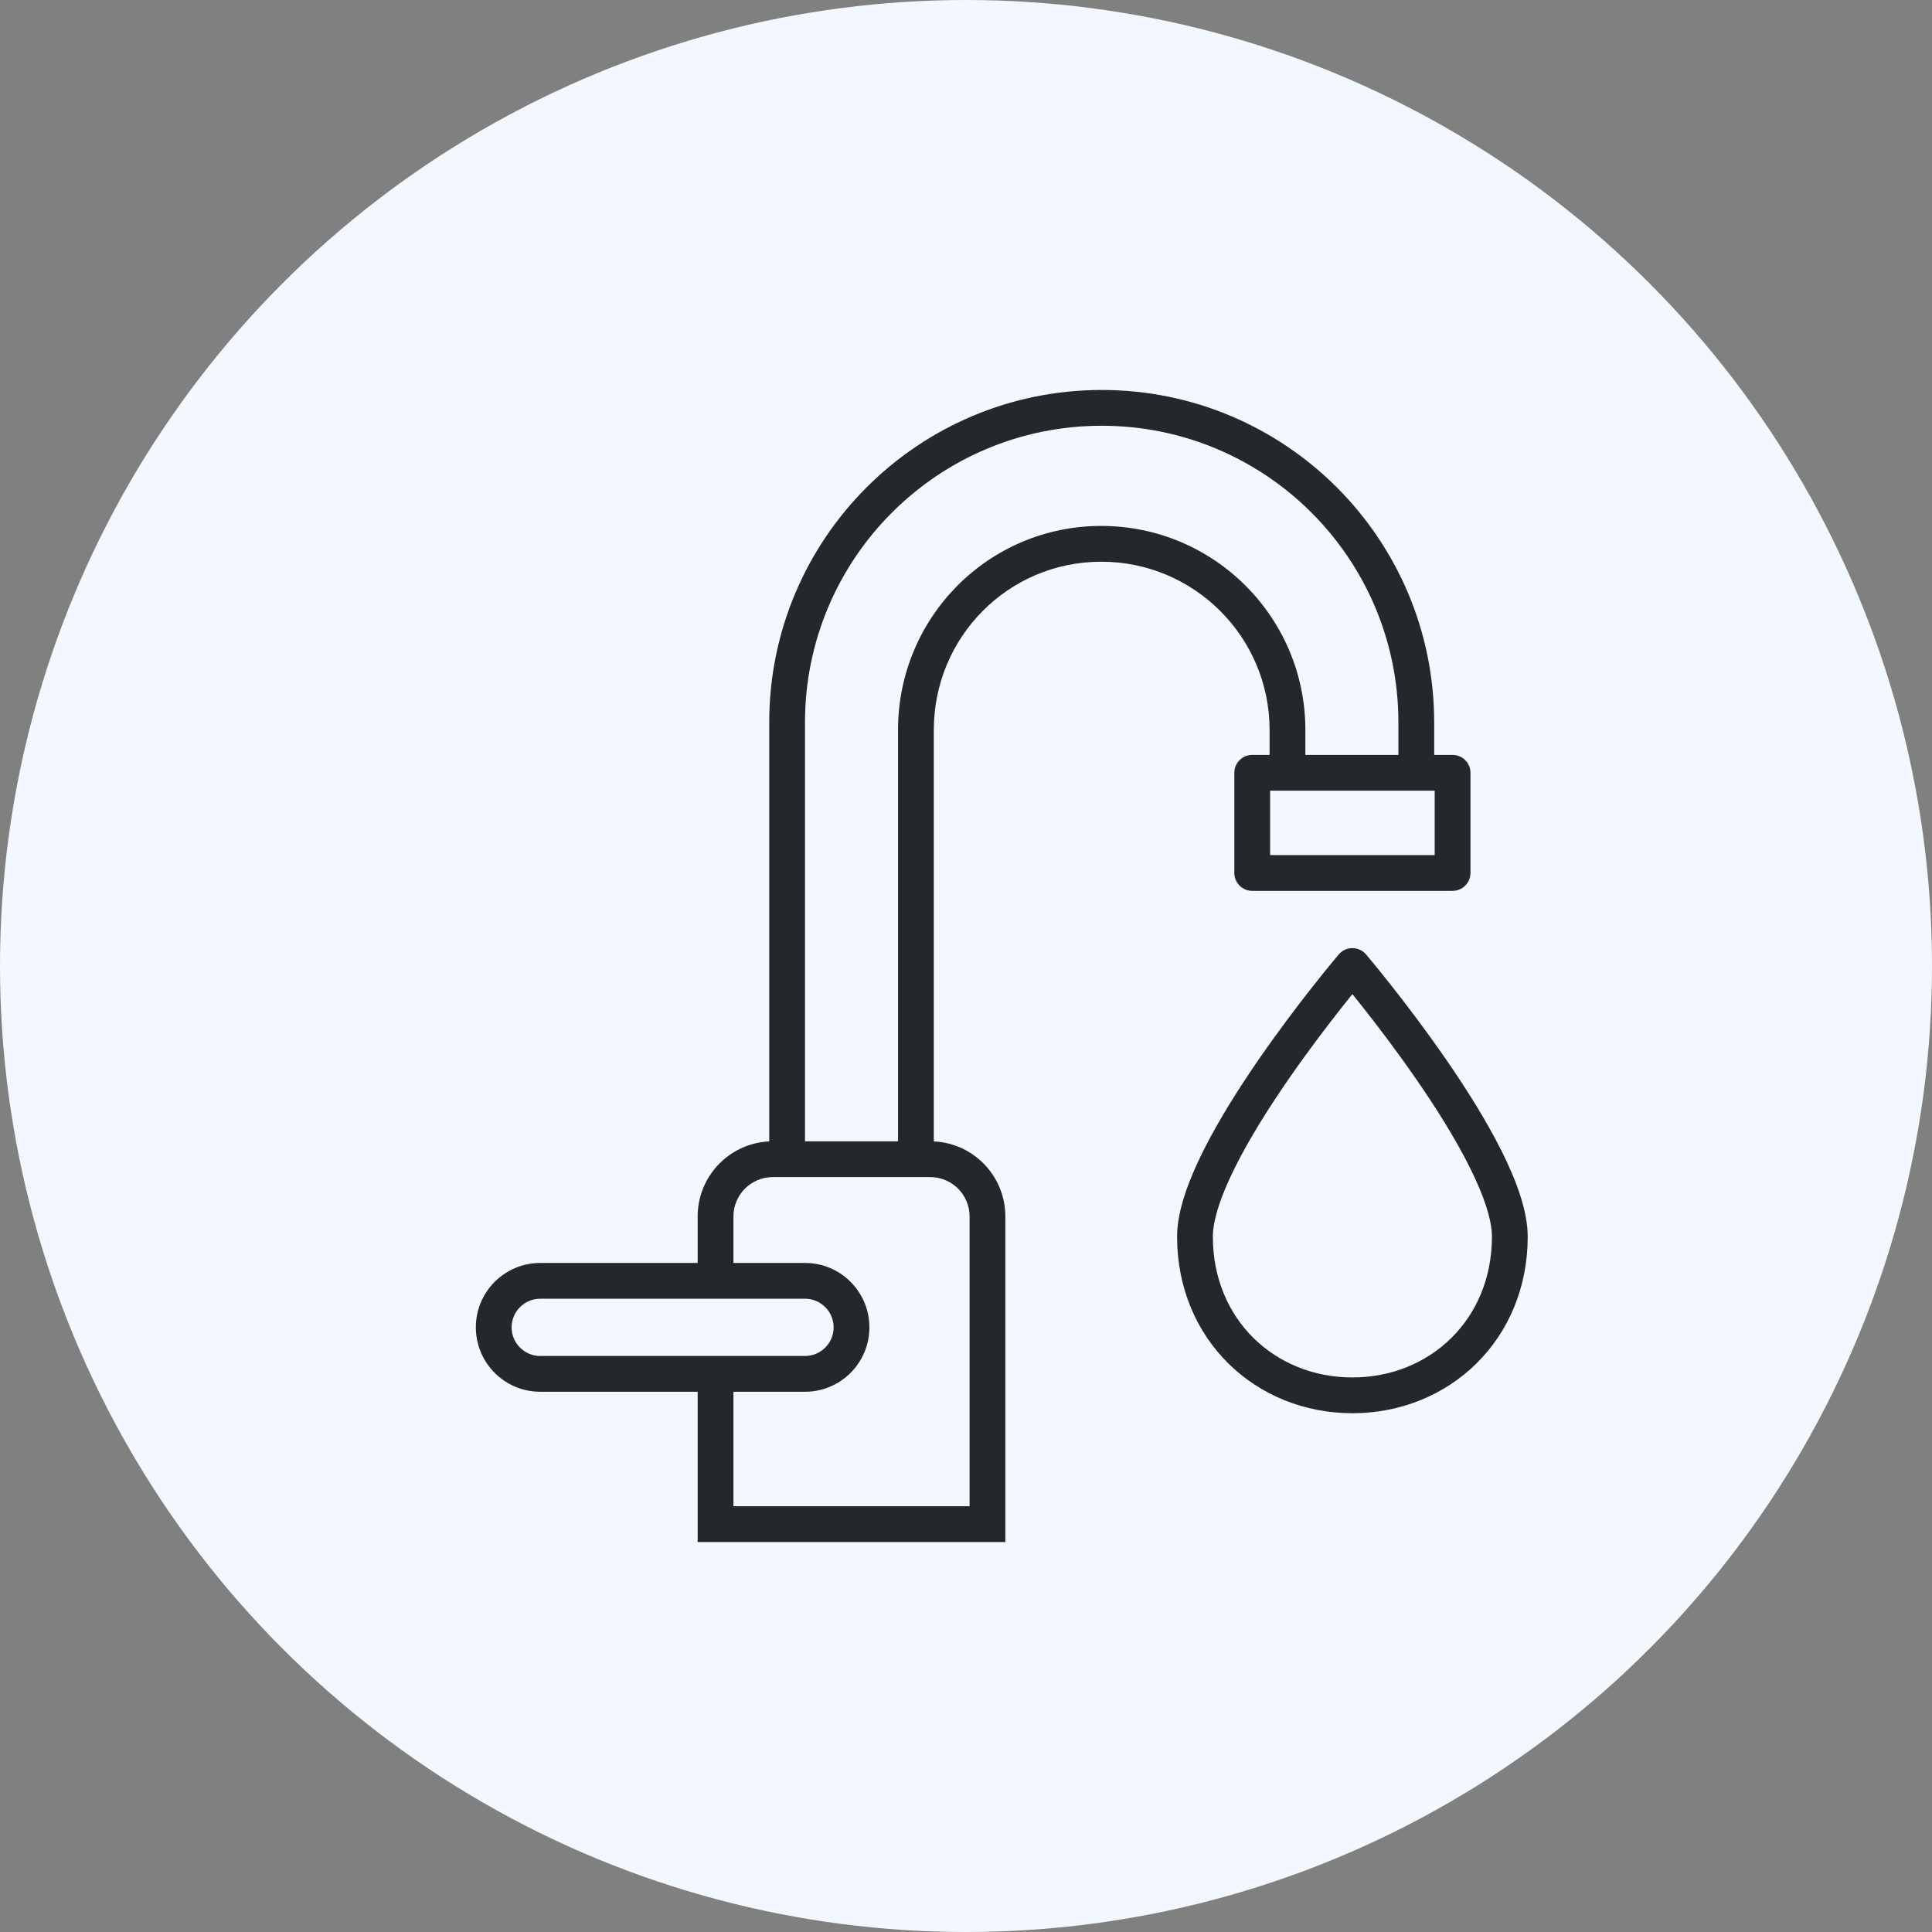 <svg width="270" height="270" viewBox="0 0 270 270" fill="none" xmlns="http://www.w3.org/2000/svg">
<rect x="0" y="0" width="270" height="270" fill="#808080" stroke="none"/>
<circle cx="135" cy="135" r="135" fill="#F3F8FF"/>
<path d="M138 213V215.5H140.5V213H138ZM100 213H97.5V215.5H100V213ZM175 108V105.5C173.619 105.5 172.5 106.619 172.5 108H175ZM175 122H172.5C172.5 123.381 173.619 124.5 175 124.5V122ZM203 122V124.5C204.381 124.5 205.5 123.381 205.5 122H203ZM203 108H205.5C205.5 106.619 204.381 105.5 203 105.5V108ZM153.902 76V78.5V76ZM135.5 170V213H140.5V170H135.5ZM138 210.5H100V215.5H138V210.5ZM130 164.5C133.038 164.5 135.5 166.962 135.5 170H140.5C140.5 164.201 135.799 159.5 130 159.5V164.5ZM108 159.5C102.201 159.5 97.5 164.201 97.5 170H102.5C102.5 166.962 104.962 164.5 108 164.5V159.5ZM75.5 189.5C73.291 189.5 71.5 187.709 71.5 185.5H66.5C66.5 190.471 70.529 194.5 75.5 194.5V189.5ZM116.5 185.5C116.5 187.709 114.709 189.5 112.5 189.5V194.5C117.471 194.5 121.5 190.471 121.5 185.5H116.5ZM112.5 181.5C114.709 181.5 116.5 183.291 116.5 185.5H121.5C121.5 180.529 117.471 176.5 112.5 176.5V181.5ZM75.5 176.5C70.529 176.5 66.5 180.529 66.5 185.5H71.5C71.5 183.291 73.291 181.5 75.5 181.5V176.5ZM75.5 181.5H100V176.5H75.5V181.5ZM100 181.5H112.5V176.5H100V181.5ZM102.5 179V170H97.5V179H102.5ZM102.5 213V192H97.5V213H102.5ZM112.5 189.5H100V194.5H112.5V189.5ZM100 189.5H75.5V194.5H100V189.5ZM125.5 102.027V162H130.5V102.027H125.5ZM112.5 162V100.964H107.5V162H112.5ZM195.429 100.964V108H200.429V100.964H195.429ZM197.929 105.5H179.929V110.5H197.929V105.5ZM182.429 108V102.027H177.429V108H182.429ZM179.929 105.5H175V110.5H179.929V105.5ZM172.5 108V122H177.5V108H172.5ZM175 124.5H203V119.5H175V124.5ZM205.5 122V108H200.5V122H205.5ZM203 105.5H197.929V110.5H203V105.5ZM182.429 102.027C182.429 86.272 169.657 73.5 153.902 73.5V78.5C166.895 78.5 177.429 89.033 177.429 102.027H182.429ZM130.5 102.027C130.5 89.018 140.924 78.5 153.902 78.5V73.5C138.131 73.5 125.5 86.288 125.5 102.027H130.5ZM200.429 100.964C200.429 75.303 179.626 54.5 153.964 54.5V59.5C176.864 59.5 195.429 78.064 195.429 100.964H200.429ZM112.5 100.964C112.5 78.064 131.064 59.5 153.964 59.5V54.5C128.303 54.5 107.5 75.303 107.5 100.964H112.5ZM108 164.5H110V159.5H108V164.5ZM110 164.5H128V159.5H110V164.5ZM128 164.5H130V159.5H128V164.5Z" fill="#25282B"/>
<path d="M211 172.826C211 185.828 201.15 195 189 195C176.85 195 167 185.828 167 172.826C167 160.868 189 135 189 135C189 135 211 160.868 211 172.826Z" stroke="#25282B" stroke-width="5" stroke-linejoin="round"/>
</svg>
